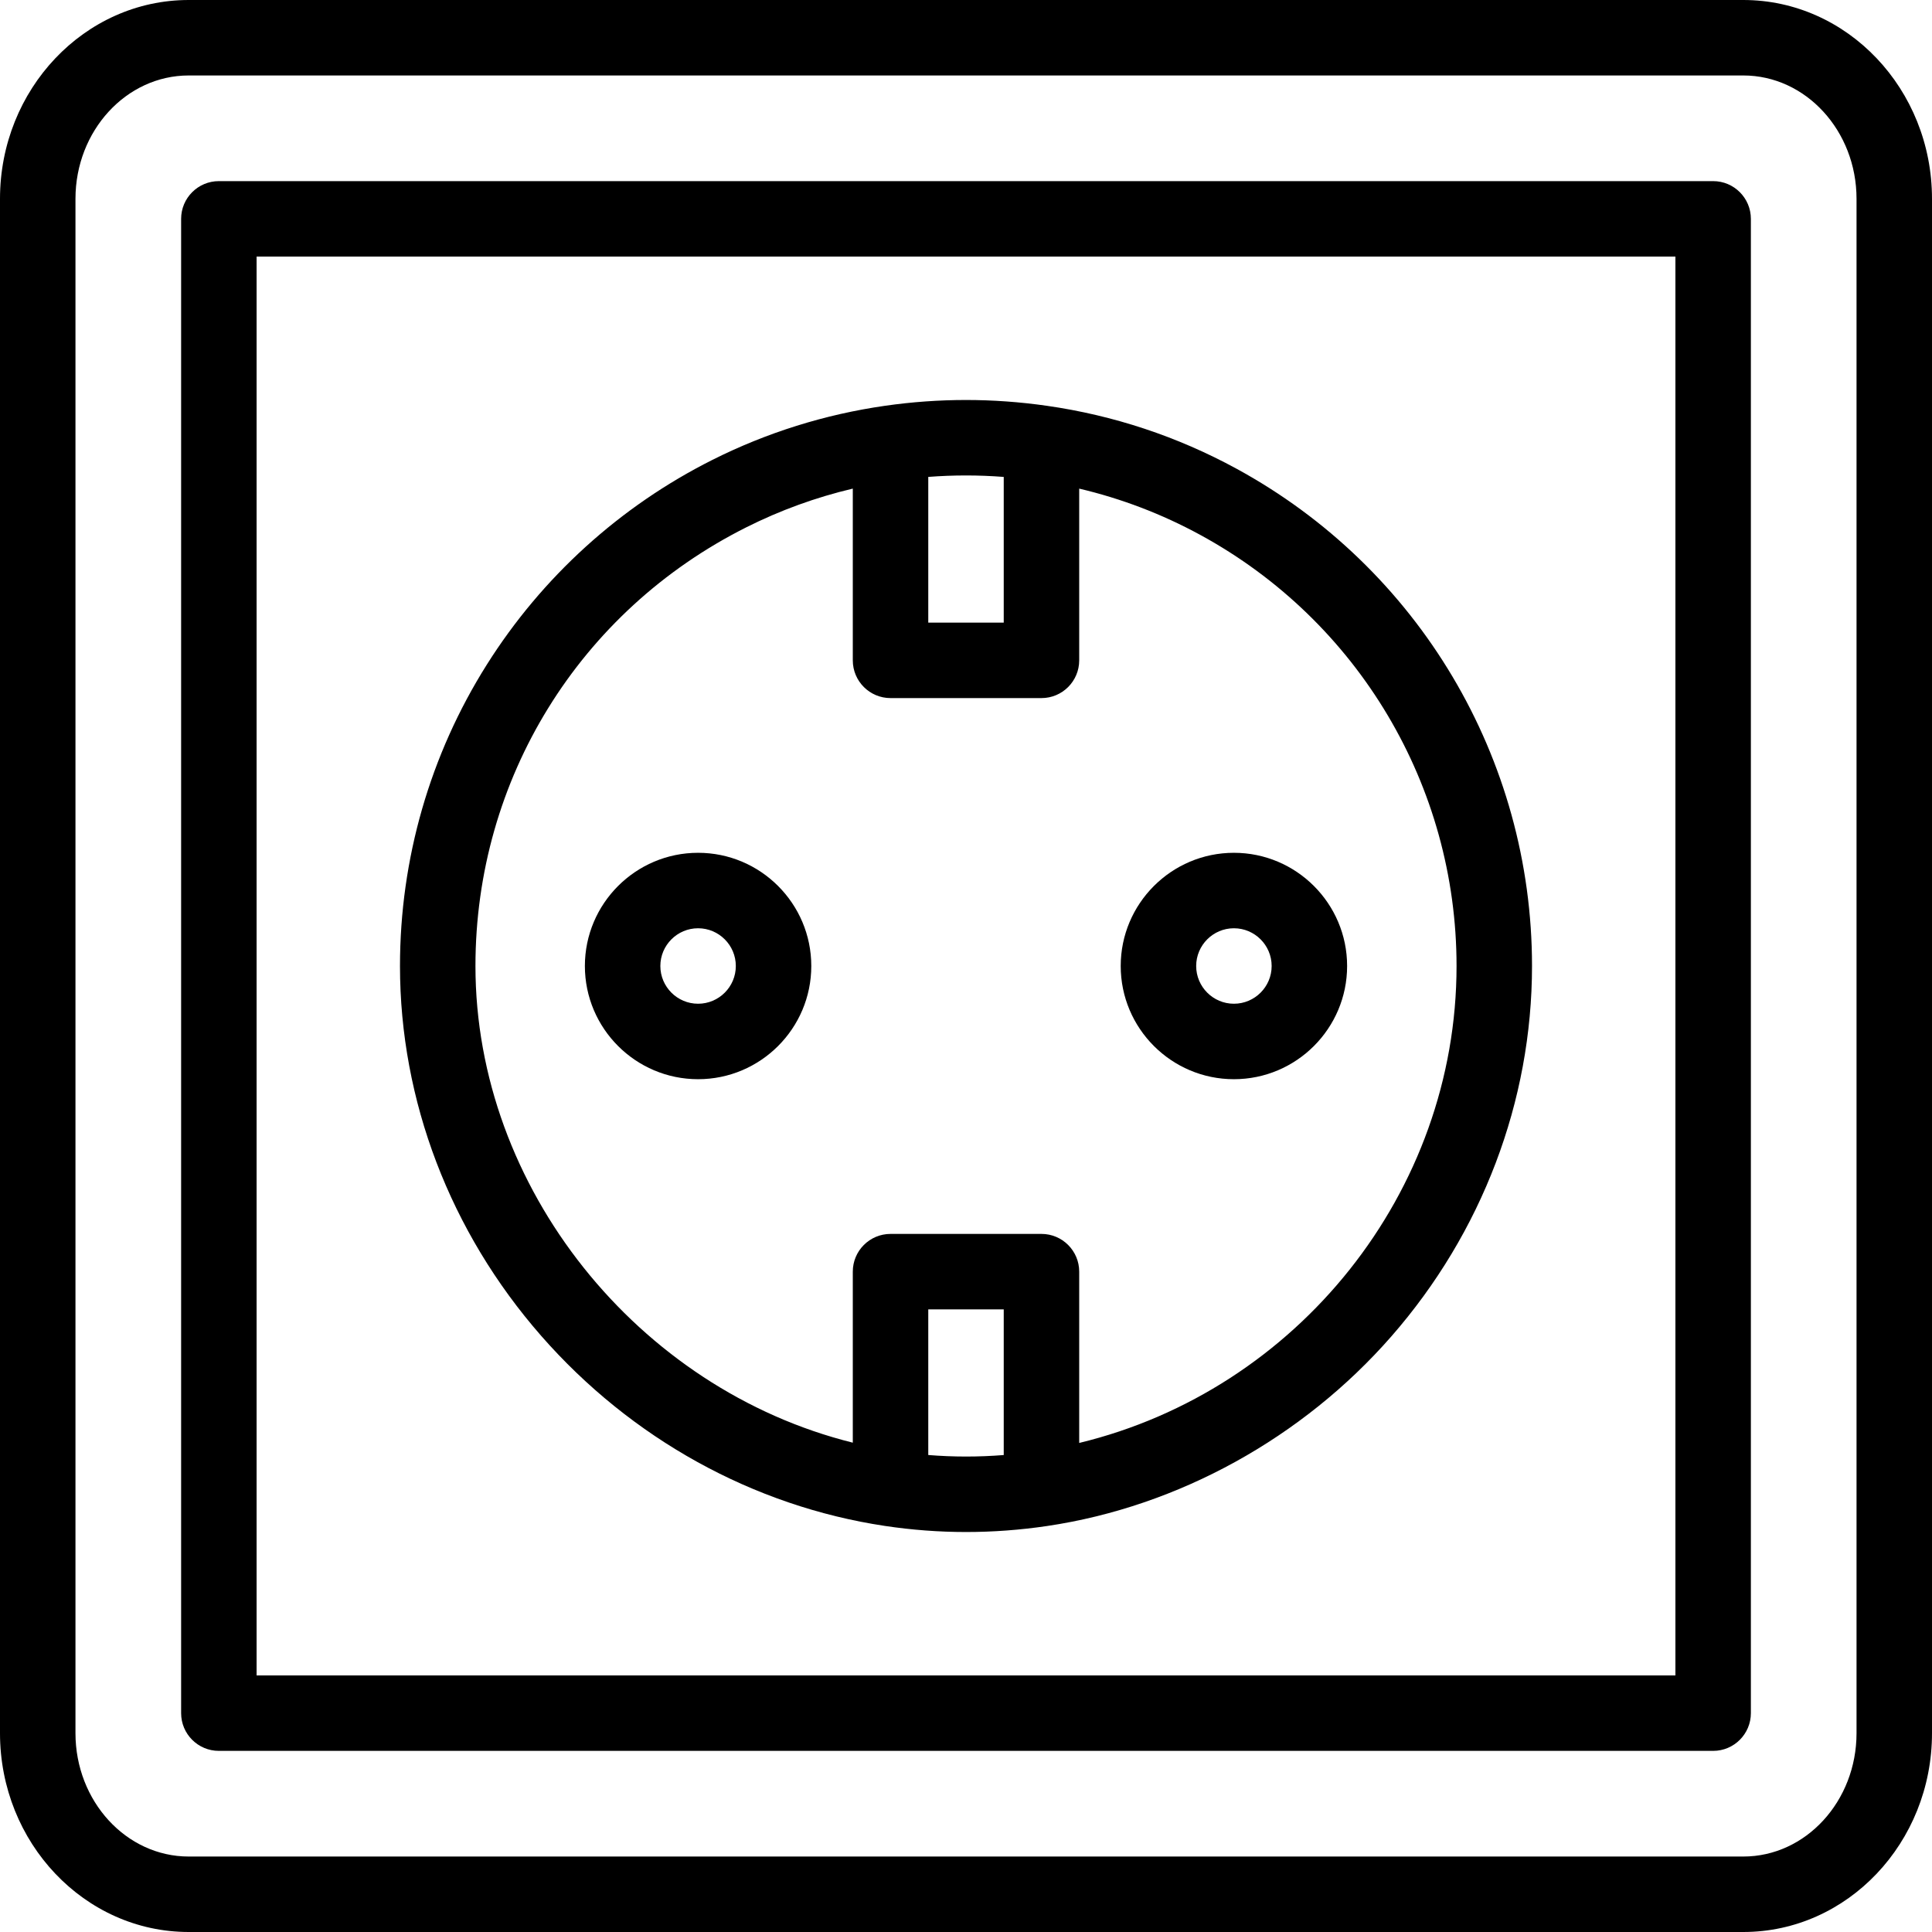 <?xml version="1.0" encoding="iso-8859-1"?>
<!-- Generator: Adobe Illustrator 19.0.0, SVG Export Plug-In . SVG Version: 6.00 Build 0)  -->
<svg version="1.1" id="Capa_1" xmlns="http://www.w3.org/2000/svg" xmlns:xlink="http://www.w3.org/1999/xlink" x="0px" y="0px"
	 viewBox="0 0 512 512" style="enable-background:new 0 0 512 512;" xml:space="preserve">
<g>
	<g>
		<path d="M462,0H50C22.43,0,0,23.637,0,52.69v406.62C0,488.363,22.43,512,50,512h412c27.57,0,50-23.637,50-52.69V52.69
			C512,23.637,489.57,0,462,0z M492,459.31c0,18.025-13.458,32.69-30,32.69H50c-16.542,0-30-14.665-30-32.69V52.69
			C20,34.665,33.458,20,50,20h412c16.542,0,30,14.665,30,32.69V459.31z"/>
	</g>
</g>
<g>
	<g>
		<path d="M454,48H58c-5.523,0-10,4.477-10,10v396c0,5.523,4.477,10,10,10h396c5.522,0,10-4.477,10-10V58
			C464,52.477,459.522,48,454,48z M444,444H68V68h376V444z"/>
	</g>
</g>
<g>
	<g>
		<path d="M327.609,124.168c-15.629-8.506-32.517-14.102-50.192-16.631C270.294,106.517,263.088,106,256,106
			c-7.124,0-14.329,0.515-21.418,1.53c-15.98,2.289-31.384,7.114-45.782,14.341c-24.494,12.294-45.174,31.067-59.804,54.29
			C113.952,200.041,106,227.648,106,256c0,35.64,13.287,70.445,37.412,98.004c23.856,27.25,56.21,45.143,91.103,50.383
			C241.644,405.457,248.873,406,256,406c7.125,0,14.347-0.534,21.465-1.588c34.876-5.165,67.817-23.447,91.255-50.249
			C392.761,326.671,406,291.81,406,256C406,201,375.963,150.485,327.609,124.168z M246,126.385c6.663-0.512,13.296-0.514,20,0.004
			V165h-20V126.385z M266,385.599c-6.681,0.534-13.314,0.535-20-0.007V347h20V385.599z M286,382.397V337c0-5.523-4.478-10-10-10h-40
			c-5.523,0-10,4.477-10,10v45.324C169.076,368.178,126,314.832,126,256c0-49.487,27.501-94.033,71.771-116.254
			c9.002-4.519,18.457-7.952,28.229-10.259V175c0,5.523,4.477,10,10,10h40c5.522,0,10-4.477,10-10v-45.51
			c11.182,2.632,21.922,6.733,32.049,12.245C359.963,164.547,386,208.331,386,256C386,316.016,343.757,368.43,286,382.397z"/>
	</g>
</g>
<g>
	<g>
		<path d="M185,226c-16.542,0-30,13.458-30,30s13.458,30,30,30s30-13.458,30-30S201.542,226,185,226z M185,266
			c-5.514,0-10-4.486-10-10c0-5.514,4.486-10,10-10c5.514,0,10,4.486,10,10C195,261.514,190.514,266,185,266z"/>
	</g>
</g>
<g>
	<g>
		<path d="M327,226c-16.542,0-30,13.458-30,30s13.458,30,30,30s30-13.458,30-30S343.542,226,327,226z M327,266
			c-5.514,0-10-4.486-10-10c0-5.514,4.486-10,10-10c5.514,0,10,4.486,10,10C337,261.514,332.514,266,327,266z"/>
	</g>
</g>
<g>
</g>
<g>
</g>
<g>
</g>
<g>
</g>
<g>
</g>
<g>
</g>
<g>
</g>
<g>
</g>
<g>
</g>
<g>
</g>
<g>
</g>
<g>
</g>
<g>
</g>
<g>
</g>
<g>
</g>
</svg>
